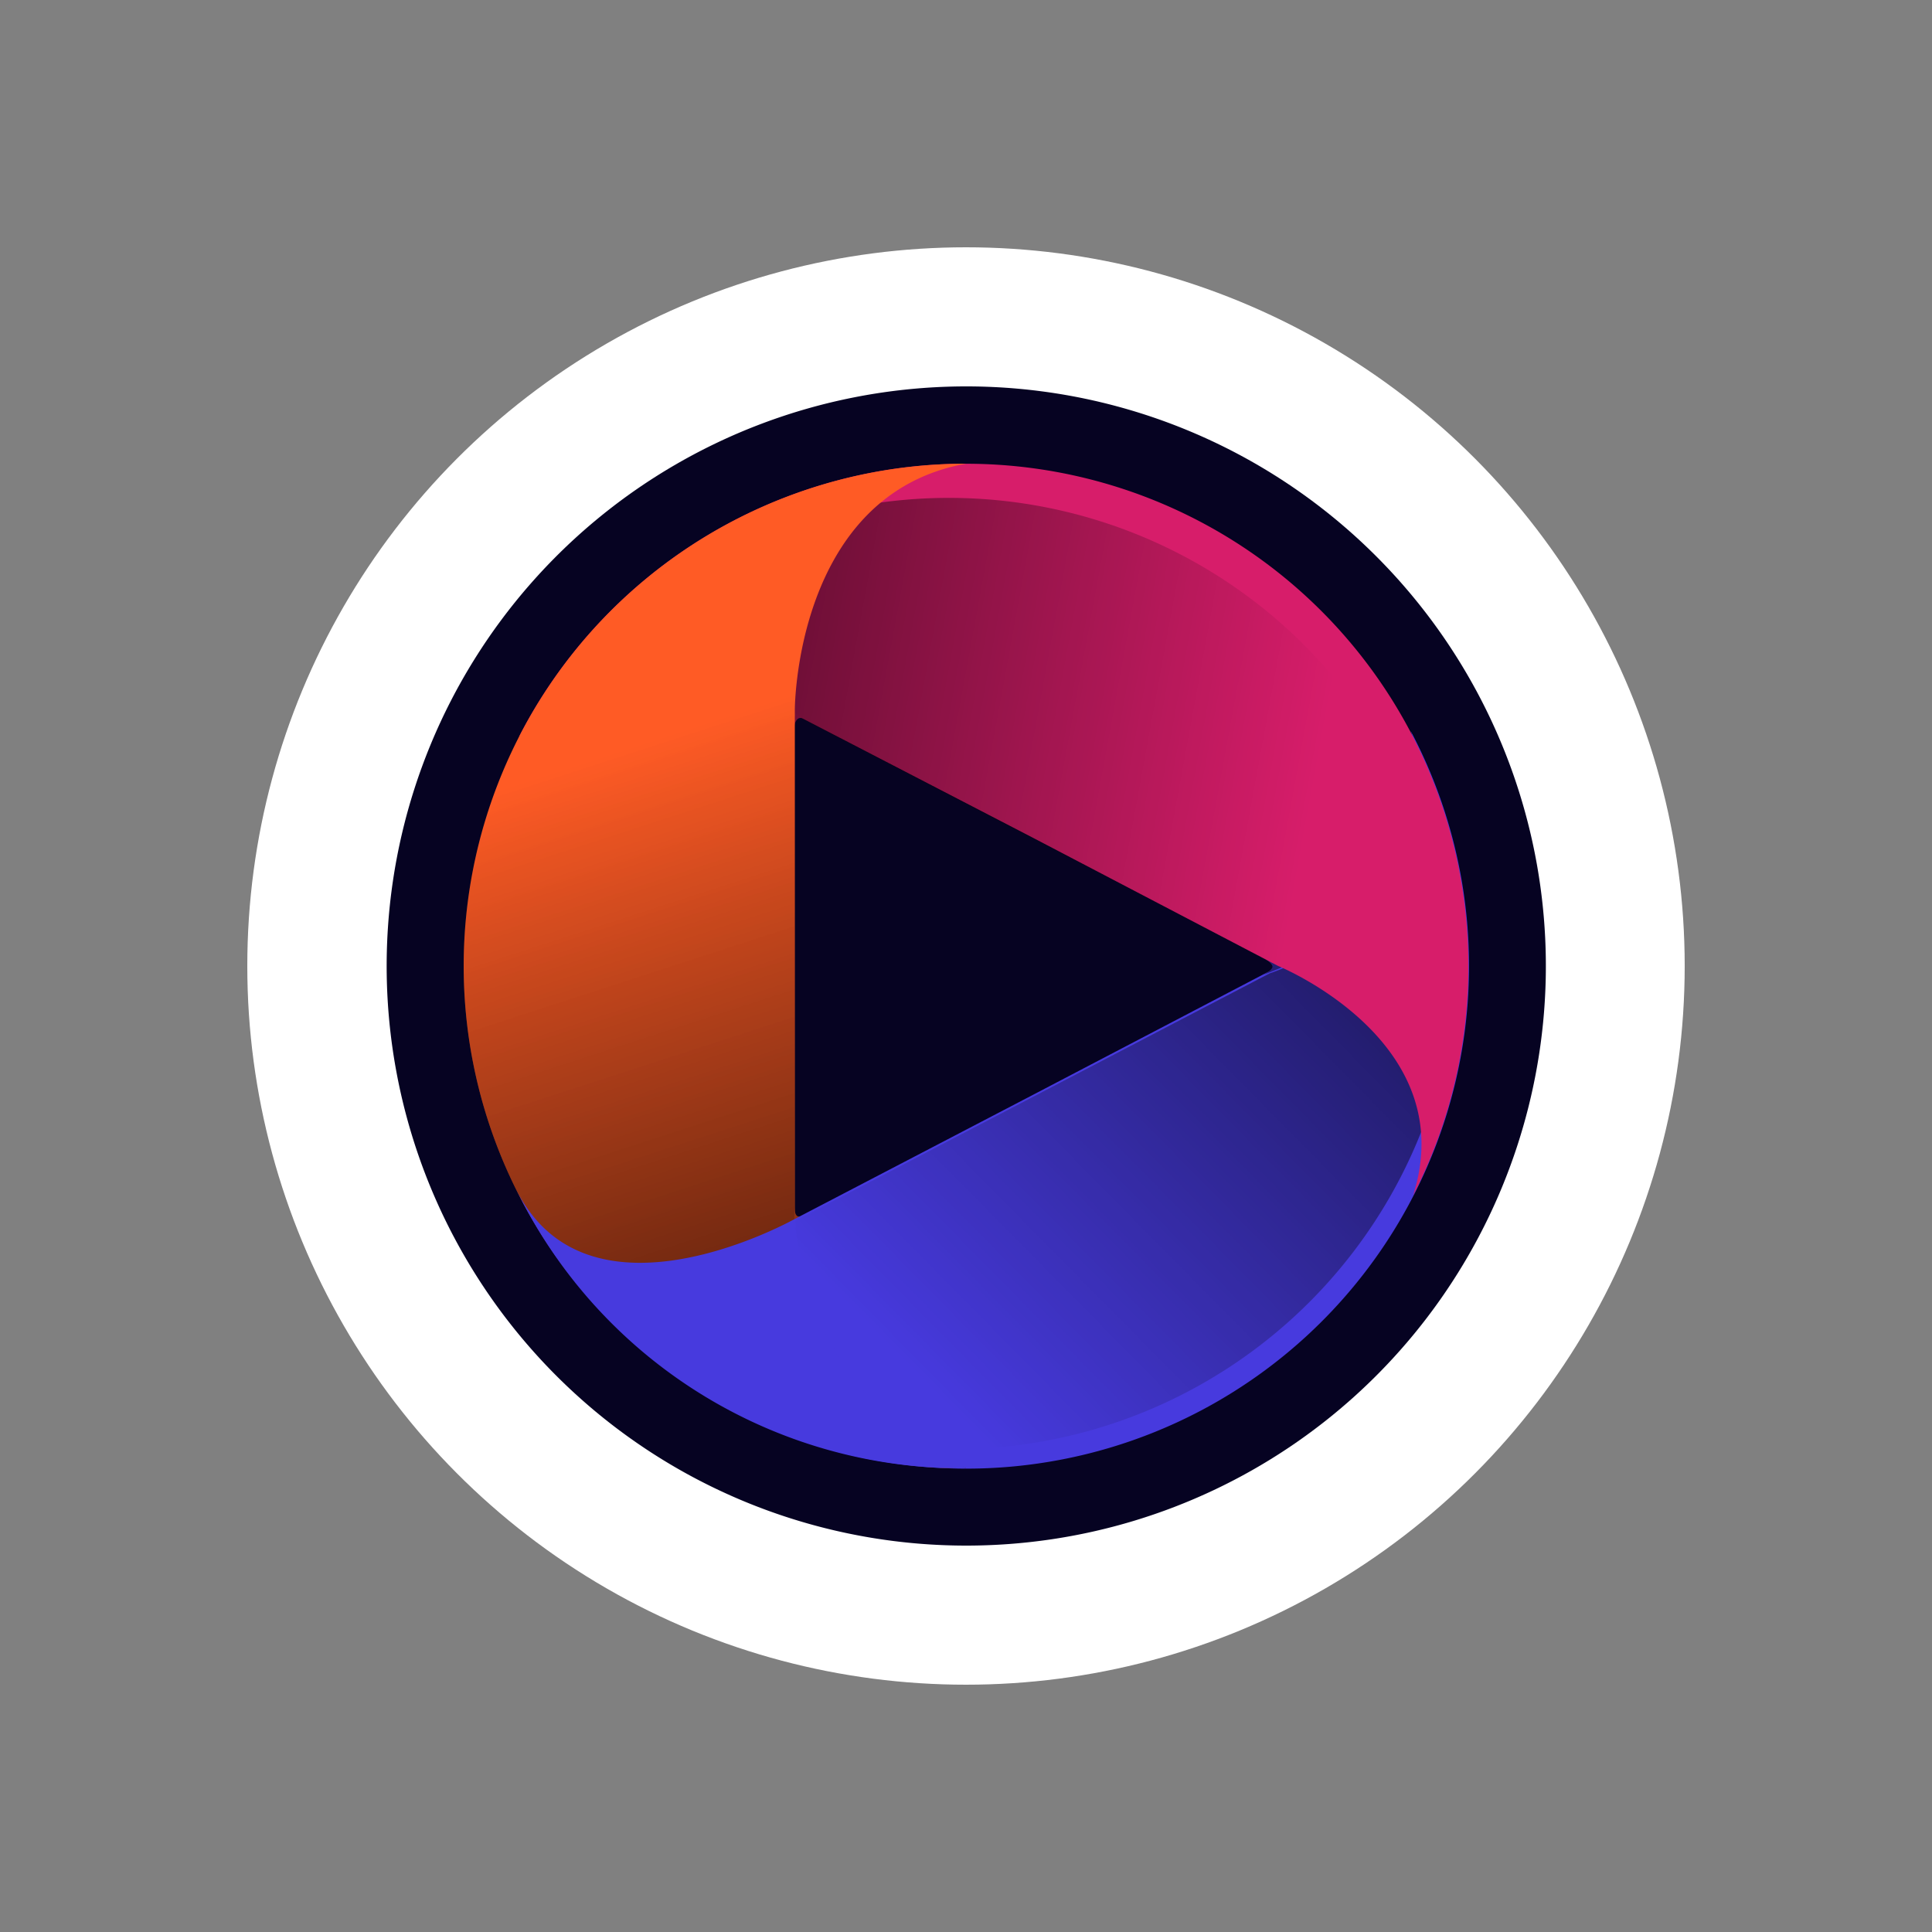 <svg id="a629cbd2-bbbc-45ff-a3e0-97ff98489645" data-name="Ebene 1" xmlns="http://www.w3.org/2000/svg" xmlns:xlink="http://www.w3.org/1999/xlink" viewBox="0 0 50 50"><rect x="0" y="0" width="50" height="50" fill="#808080" stroke="none"/><defs><style>.f6d3f5fb-f180-4fa6-b1e9-05681351d48a{fill:#fff;}.b0a4b60a-8f71-4460-8ed1-32aa1fe7b183{fill:#060322;}.f66915dc-12c2-461a-afd1-921613677727{fill:#8e3315;}.ab9adac1-f425-46ed-9e3d-c36d71f86551{fill:#473ade;}.a6028c76-bea5-4f03-917e-bdb4afa9da90{fill:url(#b3b8f6d7-d225-475a-9c75-1eb82dbe2b98);}.e4f5f02b-a7ae-4a11-8da5-9cc782d4fdc1{fill:#251e73;}.fa40ad37-9000-472e-bf98-82b109a07de0{fill:#d71d6a;}.eeecb917-1883-452e-ab02-3ca800eb7b6a{fill:url(#e0e2e074-66c9-4221-a697-3f7868ec27a2);}.b5e6e951-ce94-46cb-b989-c7fb45f3445a{fill:#741039;}.f6ddc369-a7ac-41ba-8491-bc024b1dc17c{fill:#ff5b25;}.af4f3091-1742-4541-8820-ad7c9dd7493c,.e0c898ef-0d09-4a60-8e2e-0df2e786f086{fill:url(#b52ba179-c4ad-482d-bffa-19ca63c569fe);}.af4f3091-1742-4541-8820-ad7c9dd7493c{fill-opacity:0.3;}</style><linearGradient id="b3b8f6d7-d225-475a-9c75-1eb82dbe2b98" x1="34.8" y1="-19.83" x2="15.88" y2="-38.5" gradientTransform="matrix(1, 0, 0, -1, 0, 2)" gradientUnits="userSpaceOnUse"><stop offset="0" stop-opacity="0.6"/><stop offset="0.66" stop-opacity="0"/></linearGradient><linearGradient id="e0e2e074-66c9-4221-a697-3f7868ec27a2" x1="16.78" y1="-16.82" x2="42.85" y2="-21.6" gradientTransform="matrix(1, 0, 0, -1, 0, 2)" gradientUnits="userSpaceOnUse"><stop offset="0" stop-opacity="0.6"/><stop offset="0.65" stop-opacity="0"/></linearGradient><linearGradient id="b52ba179-c4ad-482d-bffa-19ca63c569fe" x1="23.5" y1="-32.89" x2="15.76" y2="-9.07" gradientTransform="matrix(1, 0, 0, -1, 0, 2)" gradientUnits="userSpaceOnUse"><stop offset="0" stop-opacity="0.6"/><stop offset="0.68" stop-opacity="0"/></linearGradient></defs><circle class="f6d3f5fb-f180-4fa6-b1e9-05681351d48a" cx="25" cy="25" r="18.6"/><path class="b0a4b60a-8f71-4460-8ed1-32aa1fe7b183" d="M35.61,14.39A15,15,0,1,0,25,40,15,15,0,0,0,35.61,14.39Z"/><path class="f66915dc-12c2-461a-afd1-921613677727" d="M20.85,31.42l-.29.16v-.33s0,.17.07.22S20.85,31.42,20.85,31.42Z"/><path class="ab9adac1-f425-46ed-9e3d-c36d71f86551" d="M13.51,31.08a13,13,0,1,0,23-12.16c1.45,4.58-3.61,6.19-3.61,6.19l-6.12,3.2-6.37,3.32S16.05,34.43,13.51,31.08Z"/><path class="a6028c76-bea5-4f03-917e-bdb4afa9da90" d="M13.49,31.1A13,13,0,0,0,36.47,19c1.45,4.58-3.61,6.19-3.61,6.19l-6.13,3.2-6.36,3.32S16,34.45,13.49,31.1Z"/><path class="e4f5f02b-a7ae-4a11-8da5-9cc782d4fdc1" d="M32.72,24.8l.47.23-.5.2s.22-.11.24-.2S32.72,24.8,32.72,24.8Z"/><path class="fa40ad37-9000-472e-bf98-82b109a07de0" d="M36.57,30.94A13,13,0,0,0,13.43,19.07c2.92-3.81,7.14-.58,7.14-.58l6.14,3.18L33.08,25S37.85,26.94,36.57,30.94Z"/><path class="eeecb917-1883-452e-ab02-3ca800eb7b6a" d="M36.54,30.93A13,13,0,0,0,13.47,19.1c2.91-3.81,7.12-.59,7.12-.59l6.12,3.18L33.05,25S37.81,26.94,36.54,30.93Z"/><path class="b5e6e951-ce94-46cb-b989-c7fb45f3445a" d="M20.56,18.8v-.35l.3.17s-.15-.09-.23,0S20.56,18.8,20.56,18.8Z"/><path class="f6ddc369-a7ac-41ba-8491-bc024b1dc17c" d="M25,12a13,13,0,1,0,0,26c-4.43-.74-4.43-6.47-4.43-6.47V18.37S20.57,12.8,25,12Z"/><path class="e0c898ef-0d09-4a60-8e2e-0df2e786f086" d="M25,12a13,13,0,0,0,0,26c-4.43-1.41-4.43-6.46-4.43-6.46v-13S20.41,12.82,25,12Z"/><path class="af4f3091-1742-4541-8820-ad7c9dd7493c" d="M25,12a13,13,0,0,0,0,26c-4.43-1.41-4.43-6.46-4.43-6.46v-13S20.41,12.82,25,12Z"/><path class="ab9adac1-f425-46ed-9e3d-c36d71f86551" d="M25,38a7.51,7.51,0,0,1-4.42-6.46s-5.44,3.07-7.27-.86A12.83,12.83,0,0,0,25,38Z"/></svg>